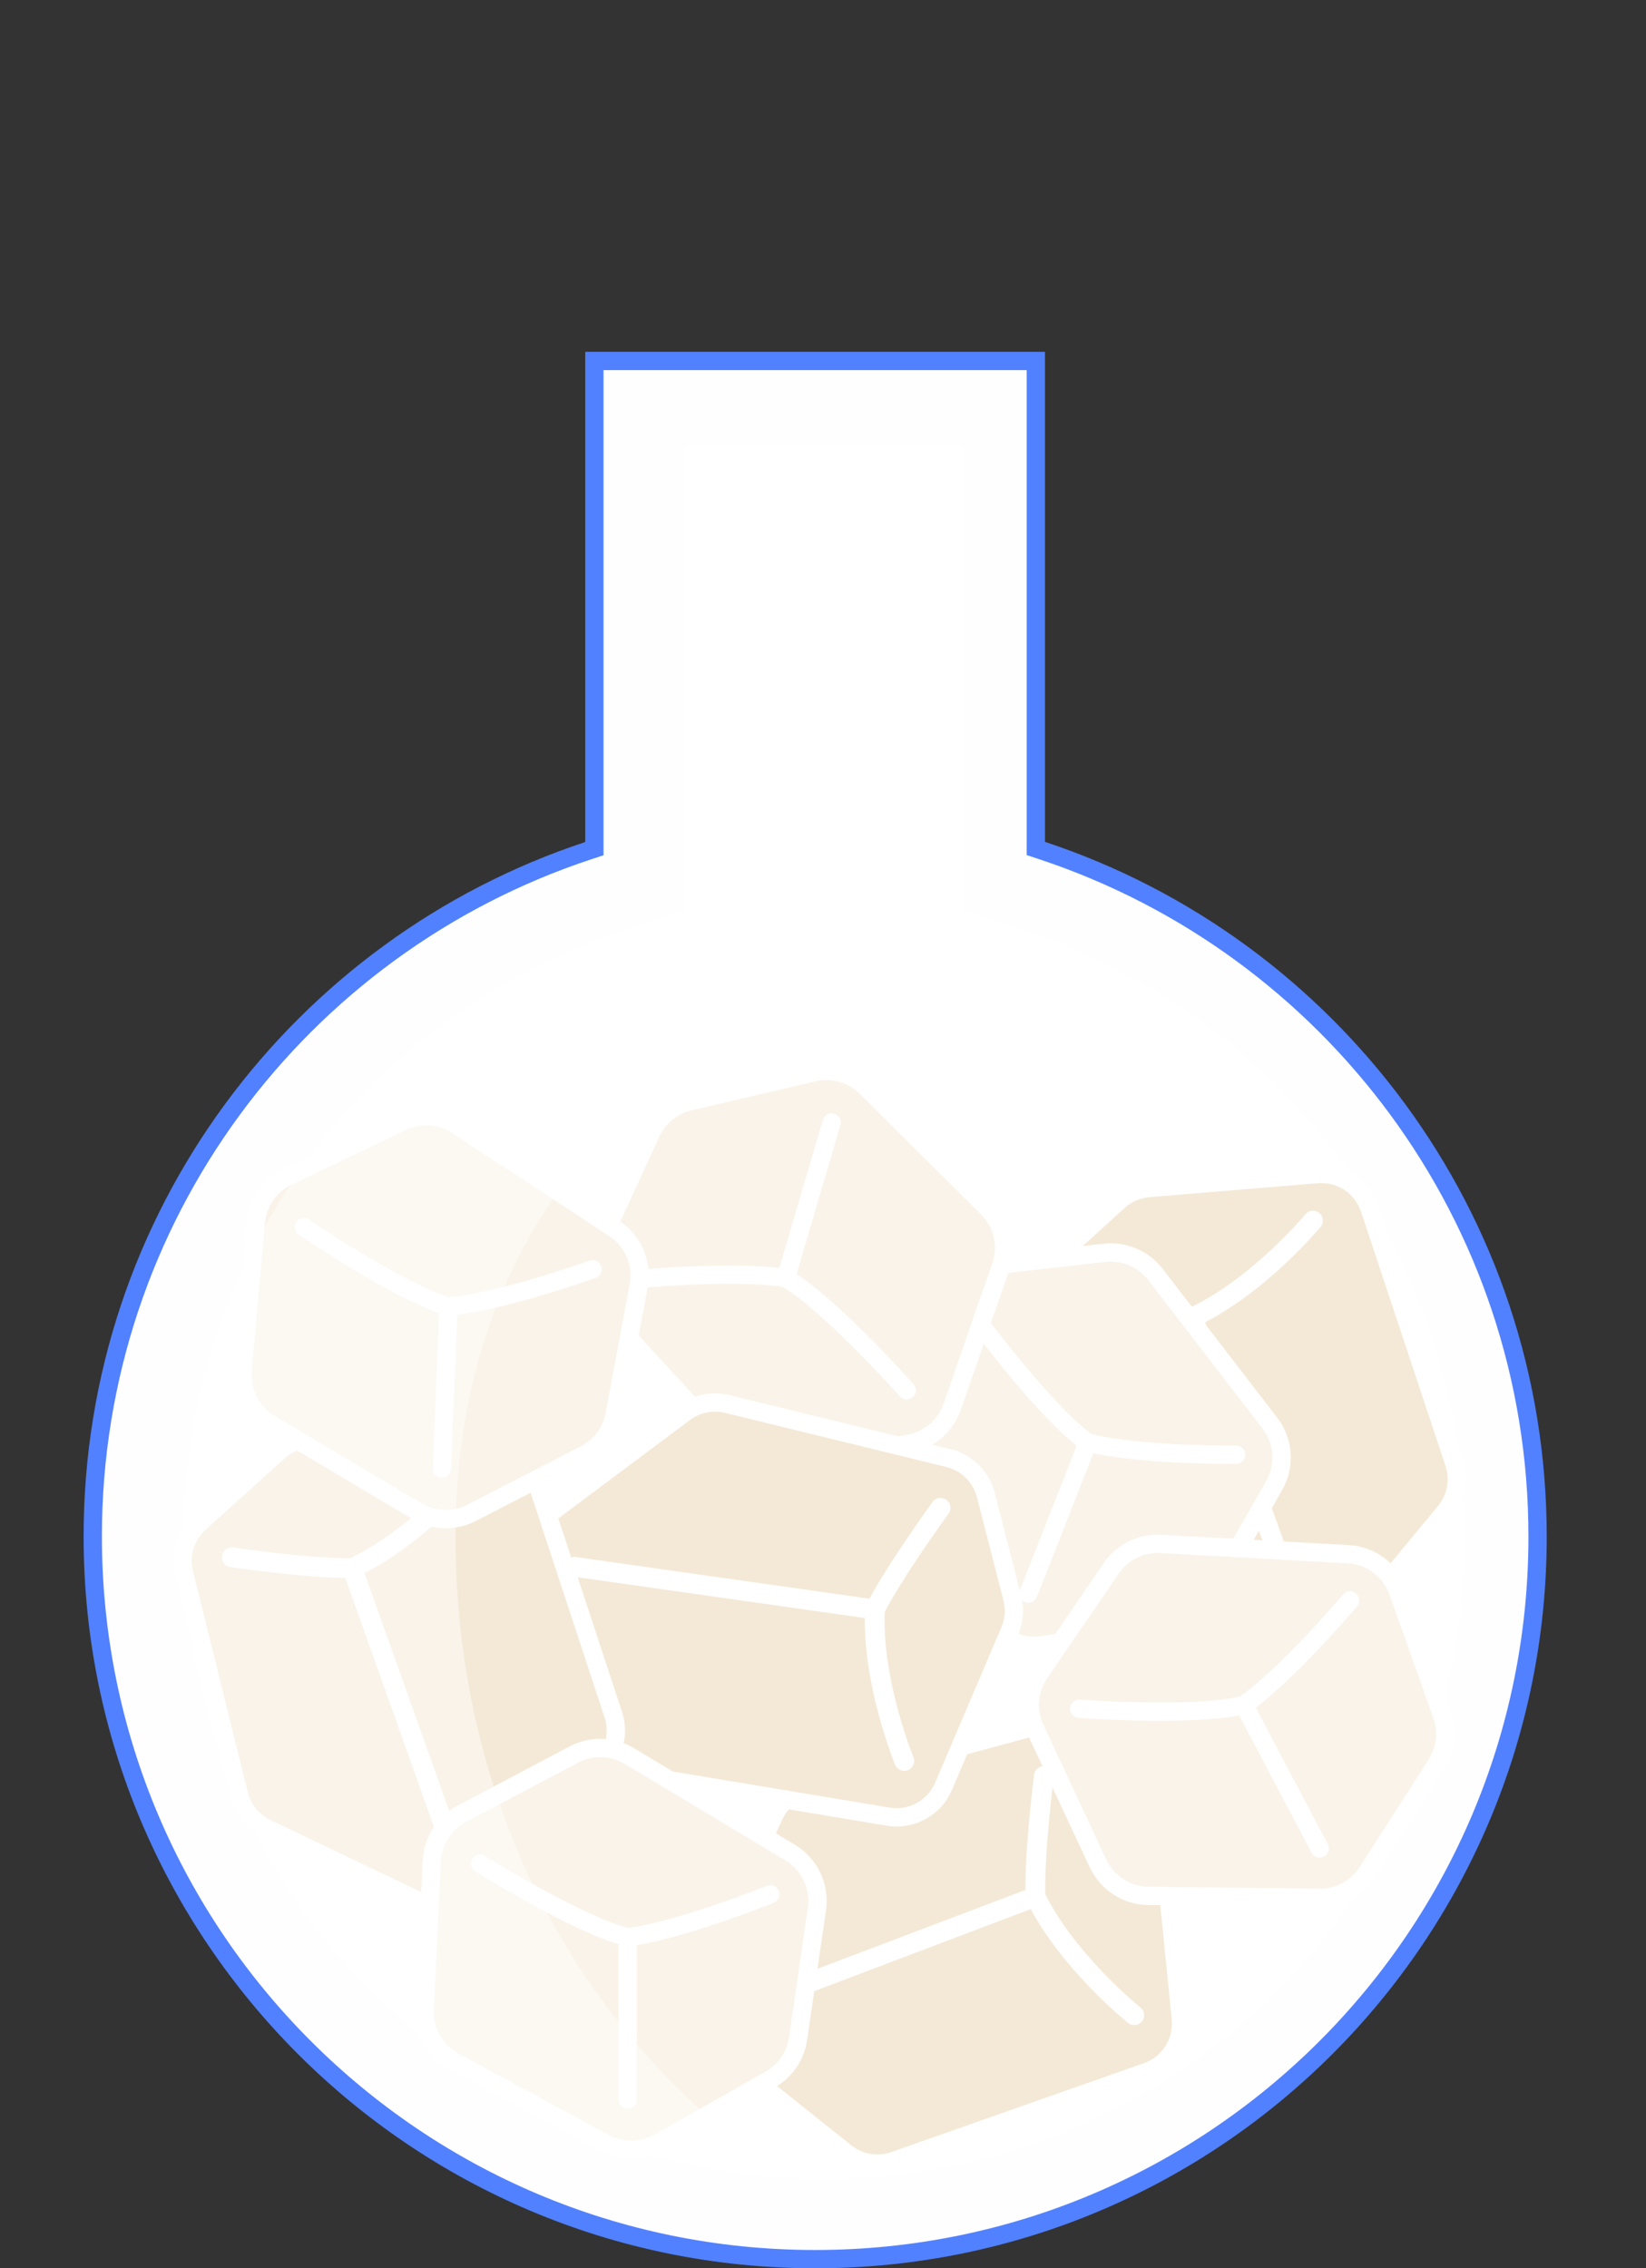 <svg width="90" height="124" viewBox="0 0 90 124" fill="none" xmlns="http://www.w3.org/2000/svg">
<rect x="0" y="0" width="90" height="124" fill="#333333" stroke="none"/>
<path d="M32.499 46.03V46.392L32.156 46.505C16.419 51.707 5.064 66.523 5.072 84V84C5.072 105.817 22.756 123.5 44.572 123.5C66.389 123.5 84.072 105.817 84.072 84C84.072 66.523 72.717 51.707 56.98 46.497L56.637 46.383V46.022V19.734H32.499V46.03Z" fill="#FFFEFF" stroke="#5181FF"/>
<path d="M45.055 119.132C64.36 119.132 80.062 103.43 80.062 84.125C80.062 68.997 70.41 55.641 56.047 50.89L52.619 49.758V24.352H37.466V49.758L34.038 50.89C19.676 55.641 10.031 68.997 10.031 84.125C10.048 103.43 25.75 119.132 45.055 119.132Z" fill="white"/>
<path d="M56.853 69.576C56.092 70.268 55.773 71.322 56.023 72.32L56.508 72.198L56.023 72.32L59.058 84.406C59.261 85.215 59.815 85.89 60.568 86.248L69.713 90.585C70.866 91.132 72.243 90.827 73.057 89.843L79.016 82.643C79.629 81.903 79.817 80.898 79.514 79.985L74.895 66.083C74.489 64.862 73.3 64.076 72.017 64.183L62.806 64.947C62.194 64.998 61.615 65.249 61.161 65.662L56.853 69.576Z" fill="#F4E9D7" stroke="white"/>
<path d="M58.629 71.437C58.629 71.437 62.823 72.049 65.22 72.016M65.22 72.016C68.815 70.323 71.791 66.728 71.791 66.728M65.22 72.016L70.827 87.629" stroke="white" stroke-width="1.08" stroke-linecap="round" stroke-linejoin="round"/>
<path d="M63.178 69.671C62.52 68.817 61.465 68.369 60.395 68.489L53.499 69.262C52.418 69.384 51.481 70.067 51.035 71.059L47.702 78.47C47.217 79.549 47.393 80.811 48.156 81.716L54.181 88.869C54.865 89.681 55.919 90.084 56.97 89.934L63.88 88.949C64.822 88.814 65.648 88.253 66.12 87.427L69.671 81.206C70.287 80.128 70.194 78.786 69.437 77.802L63.178 69.671Z" fill="#FAF3E9" stroke="white"/>
<path d="M53.434 72.171C53.434 72.171 57.241 77.302 59.475 78.861M59.475 78.861C62.298 79.579 67.589 79.527 67.589 79.527M59.475 78.861L56.231 87.119" stroke="white" stroke-linecap="round" stroke-linejoin="round"/>
<path d="M40.092 79.357C40.822 80.15 41.913 80.503 42.968 80.289L49.769 78.91C50.835 78.694 51.708 77.93 52.065 76.902L54.73 69.226C55.118 68.108 54.831 66.867 53.992 66.033L47.359 59.44C46.606 58.691 45.52 58.383 44.487 58.625L37.691 60.216C36.765 60.433 35.991 61.065 35.594 61.929L32.606 68.44C32.088 69.568 32.298 70.897 33.139 71.81L40.092 79.357Z" fill="#FAF3E9" stroke="white"/>
<path d="M49.577 76.006C49.577 76.006 45.331 71.232 42.969 69.875M42.969 69.875C40.094 69.41 34.828 69.929 34.828 69.929M42.969 69.875L45.472 61.364" stroke="white" stroke-linecap="round" stroke-linejoin="round"/>
<path d="M58.909 95.279C58.204 94.53 57.144 94.23 56.151 94.498L56.281 94.981L56.151 94.498L44.119 97.744C43.315 97.961 42.649 98.527 42.305 99.286L38.129 108.506C37.602 109.668 37.932 111.04 38.929 111.836L46.233 117.668C46.984 118.268 47.992 118.439 48.899 118.12L62.718 113.257C63.932 112.83 64.696 111.627 64.567 110.346L63.642 101.15C63.58 100.539 63.319 99.965 62.898 99.517L58.909 95.279Z" fill="#F4E9D7" stroke="white"/>
<path d="M57.079 97.088C57.079 97.088 56.541 101.292 56.616 103.688M56.616 103.688C58.372 107.253 62.019 110.165 62.019 110.165M56.616 103.688L41.105 109.568" stroke="white" stroke-width="1.08" stroke-linecap="round" stroke-linejoin="round"/>
<path d="M53.903 81.726C53.647 80.73 52.863 79.955 51.864 79.711L51.745 80.197L51.864 79.711L39.759 76.75C38.95 76.552 38.094 76.727 37.426 77.226L29.32 83.287C28.298 84.051 27.925 85.411 28.415 86.59L31.998 95.222C32.367 96.11 33.167 96.746 34.116 96.904L48.567 99.311C49.836 99.522 51.086 98.837 51.591 97.653L55.217 89.151C55.458 88.586 55.505 87.957 55.352 87.363L53.903 81.726Z" fill="#F4E9D7" stroke="white"/>
<path d="M51.428 82.427C51.428 82.427 48.928 85.851 47.837 87.985M47.837 87.985C47.656 91.955 49.445 96.266 49.445 96.266M47.837 87.985L31.413 85.653" stroke="white" stroke-width="1.08" stroke-linecap="round" stroke-linejoin="round"/>
<path d="M10.901 83.264C10.138 83.953 9.816 85.007 10.064 86.005L10.549 85.885L10.064 86.005L13.066 98.1C13.267 98.909 13.819 99.586 14.571 99.945L23.704 104.308C24.855 104.858 26.234 104.556 27.05 103.575L33.029 96.391C33.644 95.652 33.835 94.648 33.534 93.734L28.952 79.82C28.55 78.597 27.363 77.809 26.08 77.912L16.866 78.651C16.254 78.7 15.675 78.95 15.219 79.362L10.901 83.264Z" fill="#F4E9D7" stroke="white"/>
<path d="M12.673 85.13C12.673 85.13 16.865 85.753 19.262 85.727M19.262 85.727C22.862 84.044 25.848 80.456 25.848 80.456M19.262 85.727L24.827 101.354" stroke="white" stroke-width="1.08" stroke-linecap="round" stroke-linejoin="round"/>
<path d="M63.471 84.4C62.396 84.341 61.368 84.848 60.76 85.737L56.846 91.466C56.232 92.365 56.138 93.521 56.599 94.507L60.039 101.868C60.54 102.94 61.611 103.63 62.794 103.643L72.147 103.746C73.208 103.758 74.201 103.222 74.773 102.327L78.537 96.449C79.049 95.648 79.163 94.655 78.845 93.759L76.45 87.008C76.034 85.839 74.957 85.032 73.718 84.964L63.471 84.4Z" fill="#FAF3E9" stroke="white"/>
<path d="M59.008 93.415C59.008 93.415 65.38 93.878 68.019 93.204M68.019 93.204C70.405 91.533 73.819 87.49 73.819 87.49M68.019 93.204L72.159 101.051" stroke="white" stroke-linecap="round" stroke-linejoin="round"/>
<path d="M25.003 61.526C24.102 60.935 22.958 60.858 21.986 61.322L15.726 64.315C14.744 64.784 14.083 65.737 13.987 66.821L13.271 74.915C13.166 76.094 13.747 77.228 14.764 77.832L22.802 82.613C23.715 83.156 24.842 83.19 25.786 82.704L31.991 79.506C32.836 79.071 33.432 78.269 33.607 77.334L34.921 70.293C35.149 69.072 34.621 67.835 33.583 67.154L25.003 61.526Z" fill="#FAF3E9" stroke="white"/>
<path d="M16.618 67.085C16.618 67.085 21.898 70.682 24.52 71.422M24.52 71.422C27.422 71.174 32.403 69.389 32.403 69.389M24.52 71.422L24.164 80.287" stroke="white" stroke-linecap="round" stroke-linejoin="round"/>
<path d="M34.406 95.996C33.482 95.441 32.336 95.41 31.384 95.913L25.249 99.155C24.287 99.663 23.664 100.641 23.612 101.728L23.22 109.845C23.163 111.027 23.789 112.137 24.829 112.7L33.053 117.154C33.986 117.66 35.114 117.649 36.038 117.125L42.109 113.682C42.936 113.213 43.5 112.388 43.637 111.447L44.668 104.358C44.846 103.13 44.27 101.914 43.205 101.275L34.406 95.996Z" fill="#FAF3E9" stroke="white"/>
<path d="M26.251 101.886C26.251 101.886 31.671 105.269 34.32 105.904M34.32 105.904C37.21 105.539 42.115 103.556 42.115 103.556M34.32 105.904L34.32 114.776" stroke="white" stroke-linecap="round" stroke-linejoin="round"/>
<path opacity="0.46" d="M43.108 119.082C24.709 118.067 10.047 102.781 10.047 84.133C10.047 69.005 19.7 55.65 34.054 50.898L37.482 49.767V24.352H43.89V54.601C43.89 54.601 24.909 61.009 24.909 83.942C24.901 98.945 31.866 111.618 43.108 119.082Z" fill="#FFFEFF"/>
</svg>

